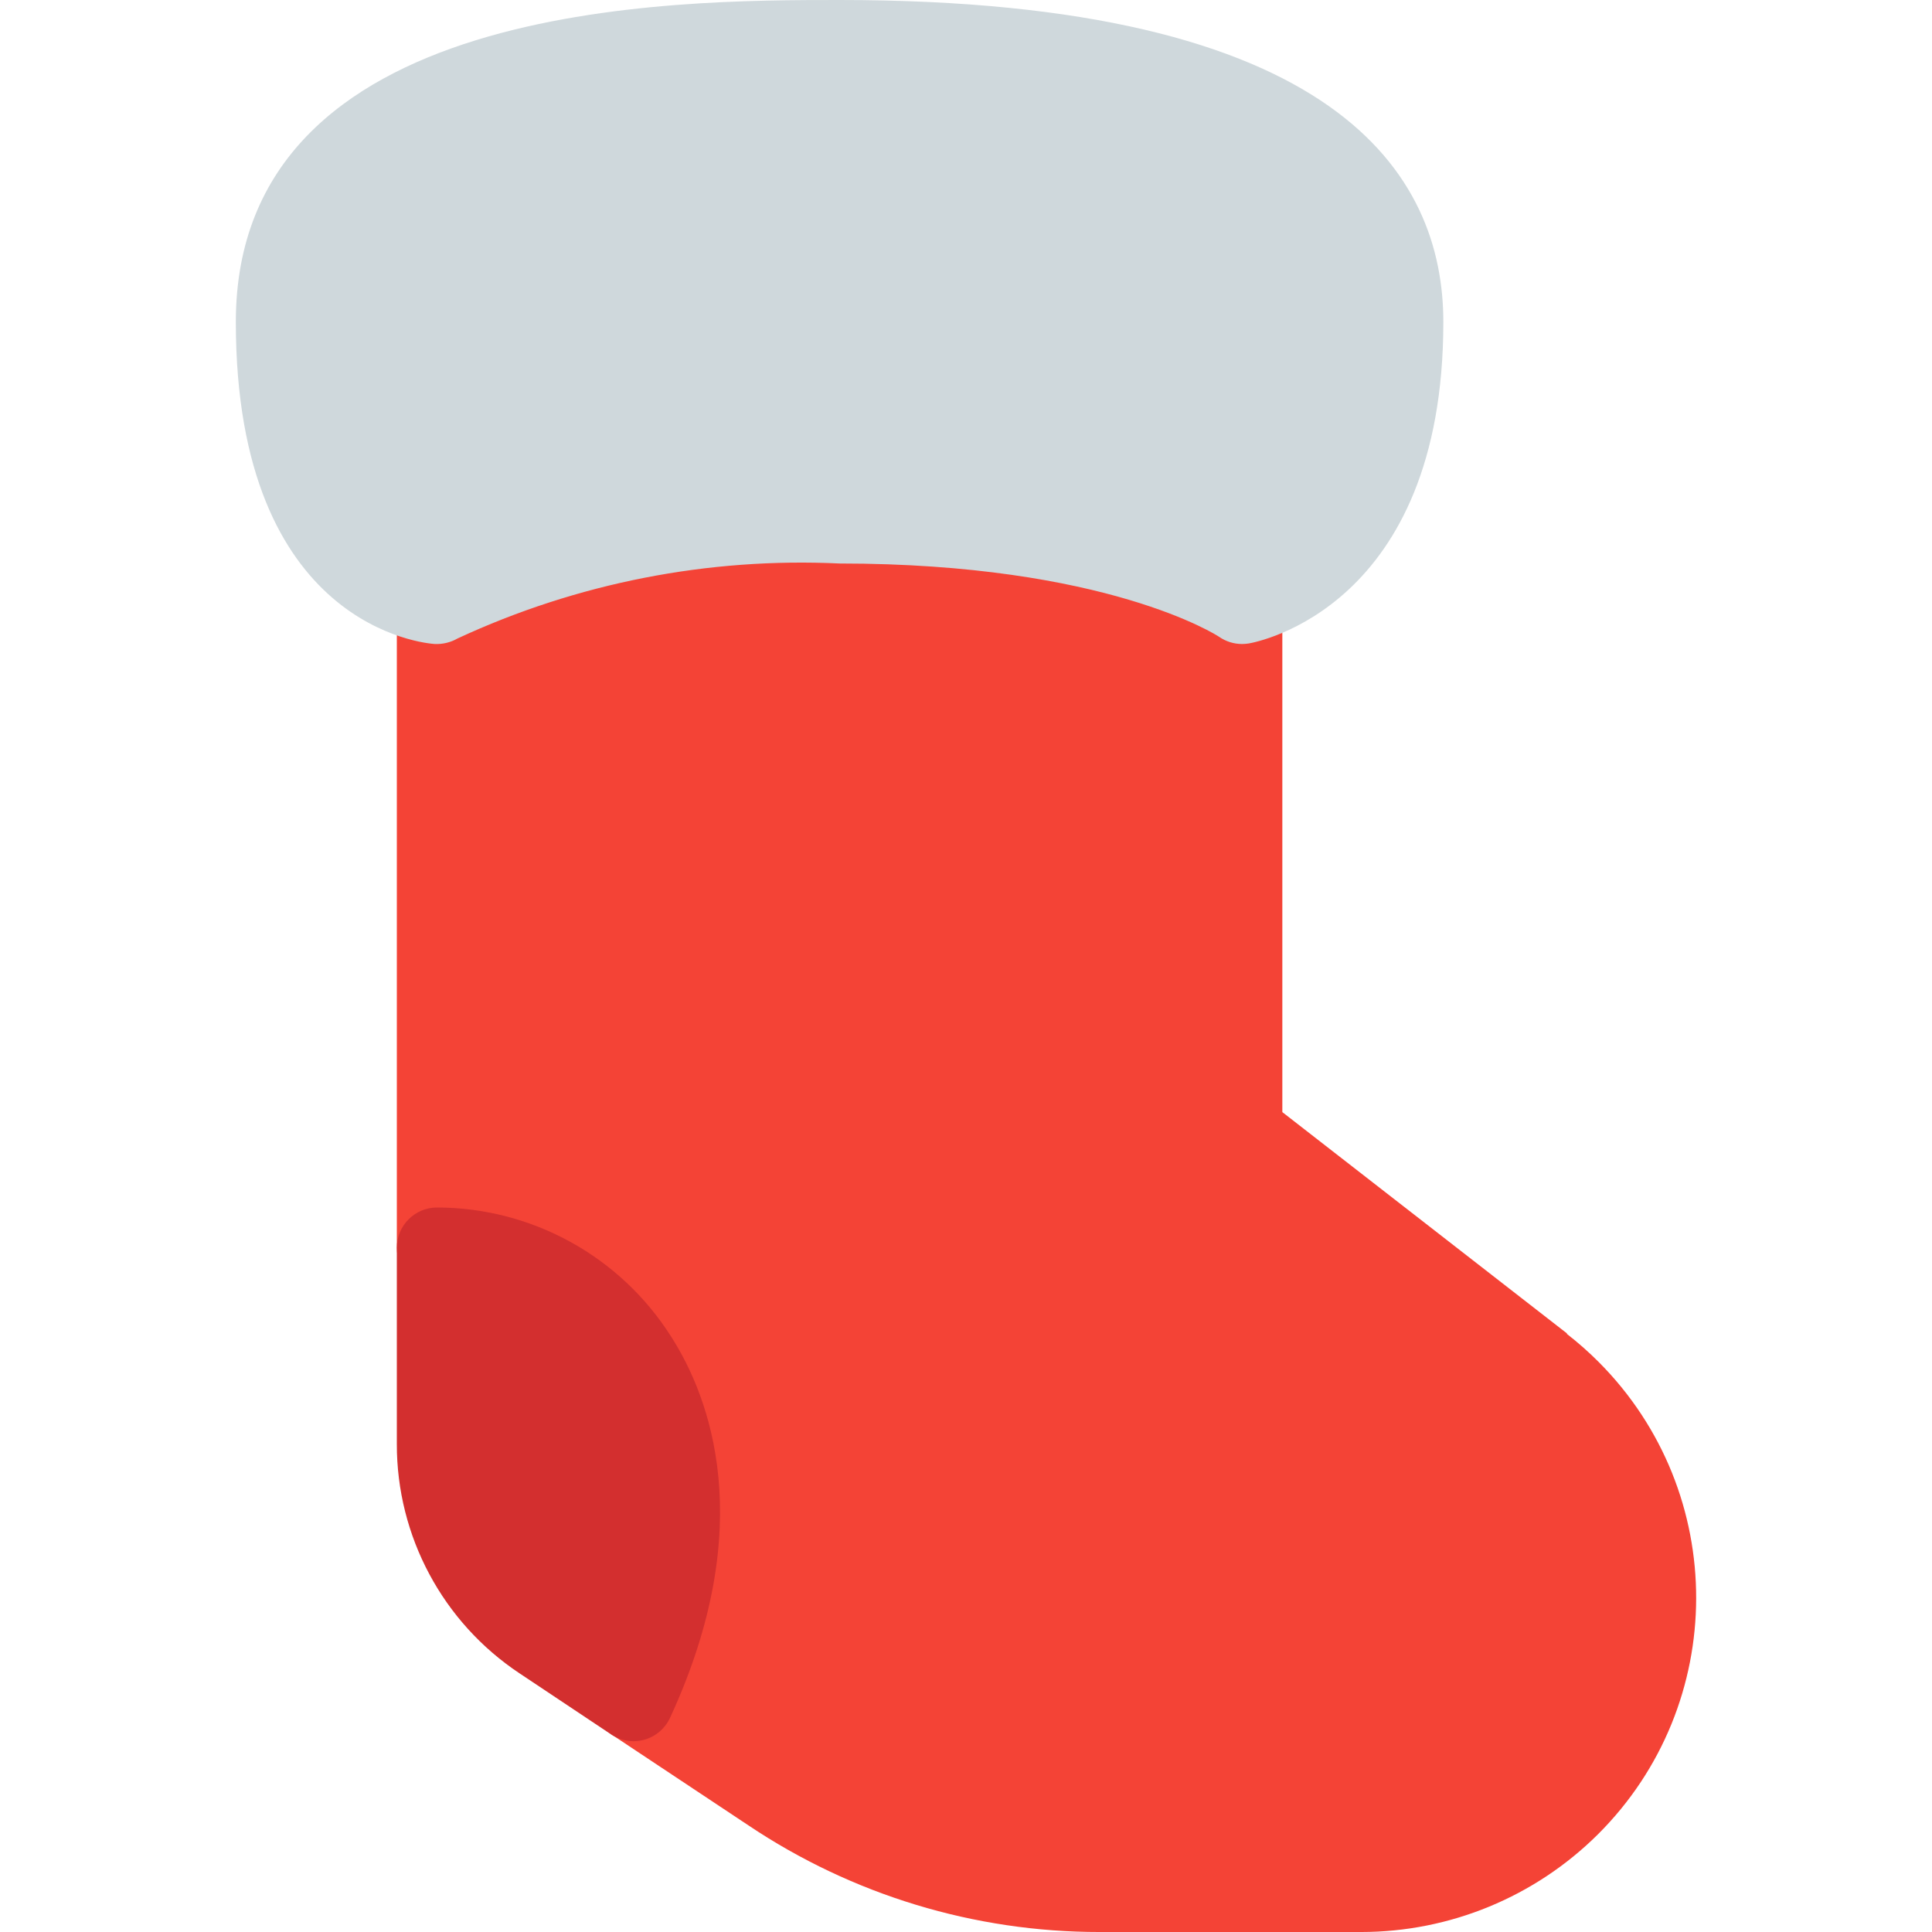 <?xml version="1.0" encoding="iso-8859-1"?>
<!-- Generator: Adobe Illustrator 19.0.0, SVG Export Plug-In . SVG Version: 6.00 Build 0)  -->
<svg version="1.1" id="Capa_1" xmlns="http://www.w3.org/2000/svg" xmlns:xlink="http://www.w3.org/1999/xlink" x="0px" y="0px"
	 viewBox="0 0 512 512" style="enable-background:new 0 0 512 512;" xml:space="preserve">
<path style="fill:#F44336;" d="M415.288,353.387l-75.456-58.667V160c0.001-3.498-1.713-6.774-4.587-8.768
	C333.88,150.293,300.793,128,222.499,128c-38.707-1.9-77.271,5.956-112.149,22.848c-3.217,1.927-5.185,5.402-5.184,9.152v170.667
	c0,5.891,4.776,10.667,10.667,10.667c17.943,0.039,34.614,9.276,44.16,24.469c13.308,25.341,12.655,55.744-1.728,80.491
	c-2.201,4.779-0.589,10.449,3.797,13.355l36.267,24.085c27.532,18.453,59.933,28.293,93.077,28.267h69.333
	c23.503-0.006,46.05-9.309,62.72-25.877l0,0c34.626-34.49,34.736-90.519,0.247-125.144c-2.671-2.681-5.511-5.189-8.503-7.506
	L415.288,353.387z"/>
<path style="fill:#D32F2F;" d="M177.912,354.304c-13.453-21.312-36.877-34.256-62.08-34.304c-5.891,0-10.667,4.776-10.667,10.667
	v52.053c-0.029,24.404,12.17,47.2,32.491,60.715l24.32,16.213c1.75,1.167,3.806,1.79,5.909,1.792
	c0.981-0.005,1.957-0.141,2.901-0.405c3.001-0.849,5.48-2.97,6.784-5.803C201.251,403.989,187.939,370.005,177.912,354.304z"/>
<path style="fill:#CFD8DC;" d="M222.499,0c-43.755,0-160,0-160,85.333c0,81.216,50.56,85.184,52.693,85.333
	c2.125,0.096,4.234-0.415,6.08-1.472c31.646-14.689,66.376-21.503,101.227-19.861c70.805,0,100.267,19.2,100.587,19.435
	c1.786,1.237,3.907,1.9,6.08,1.899c0.6-0.003,1.199-0.053,1.792-0.149c2.133-0.363,51.541-9.643,51.541-85.184
	C382.499,46.4,354.744,0,222.499,0z"/>
<g>
</g>
<g>
</g>
<g>
</g>
<g>
</g>
<g>
</g>
<g>
</g>
<g>
</g>
<g>
</g>
<g>
</g>
<g>
</g>
<g>
</g>
<g>
</g>
<g>
</g>
<g>
</g>
<g>
</g>
</svg>
